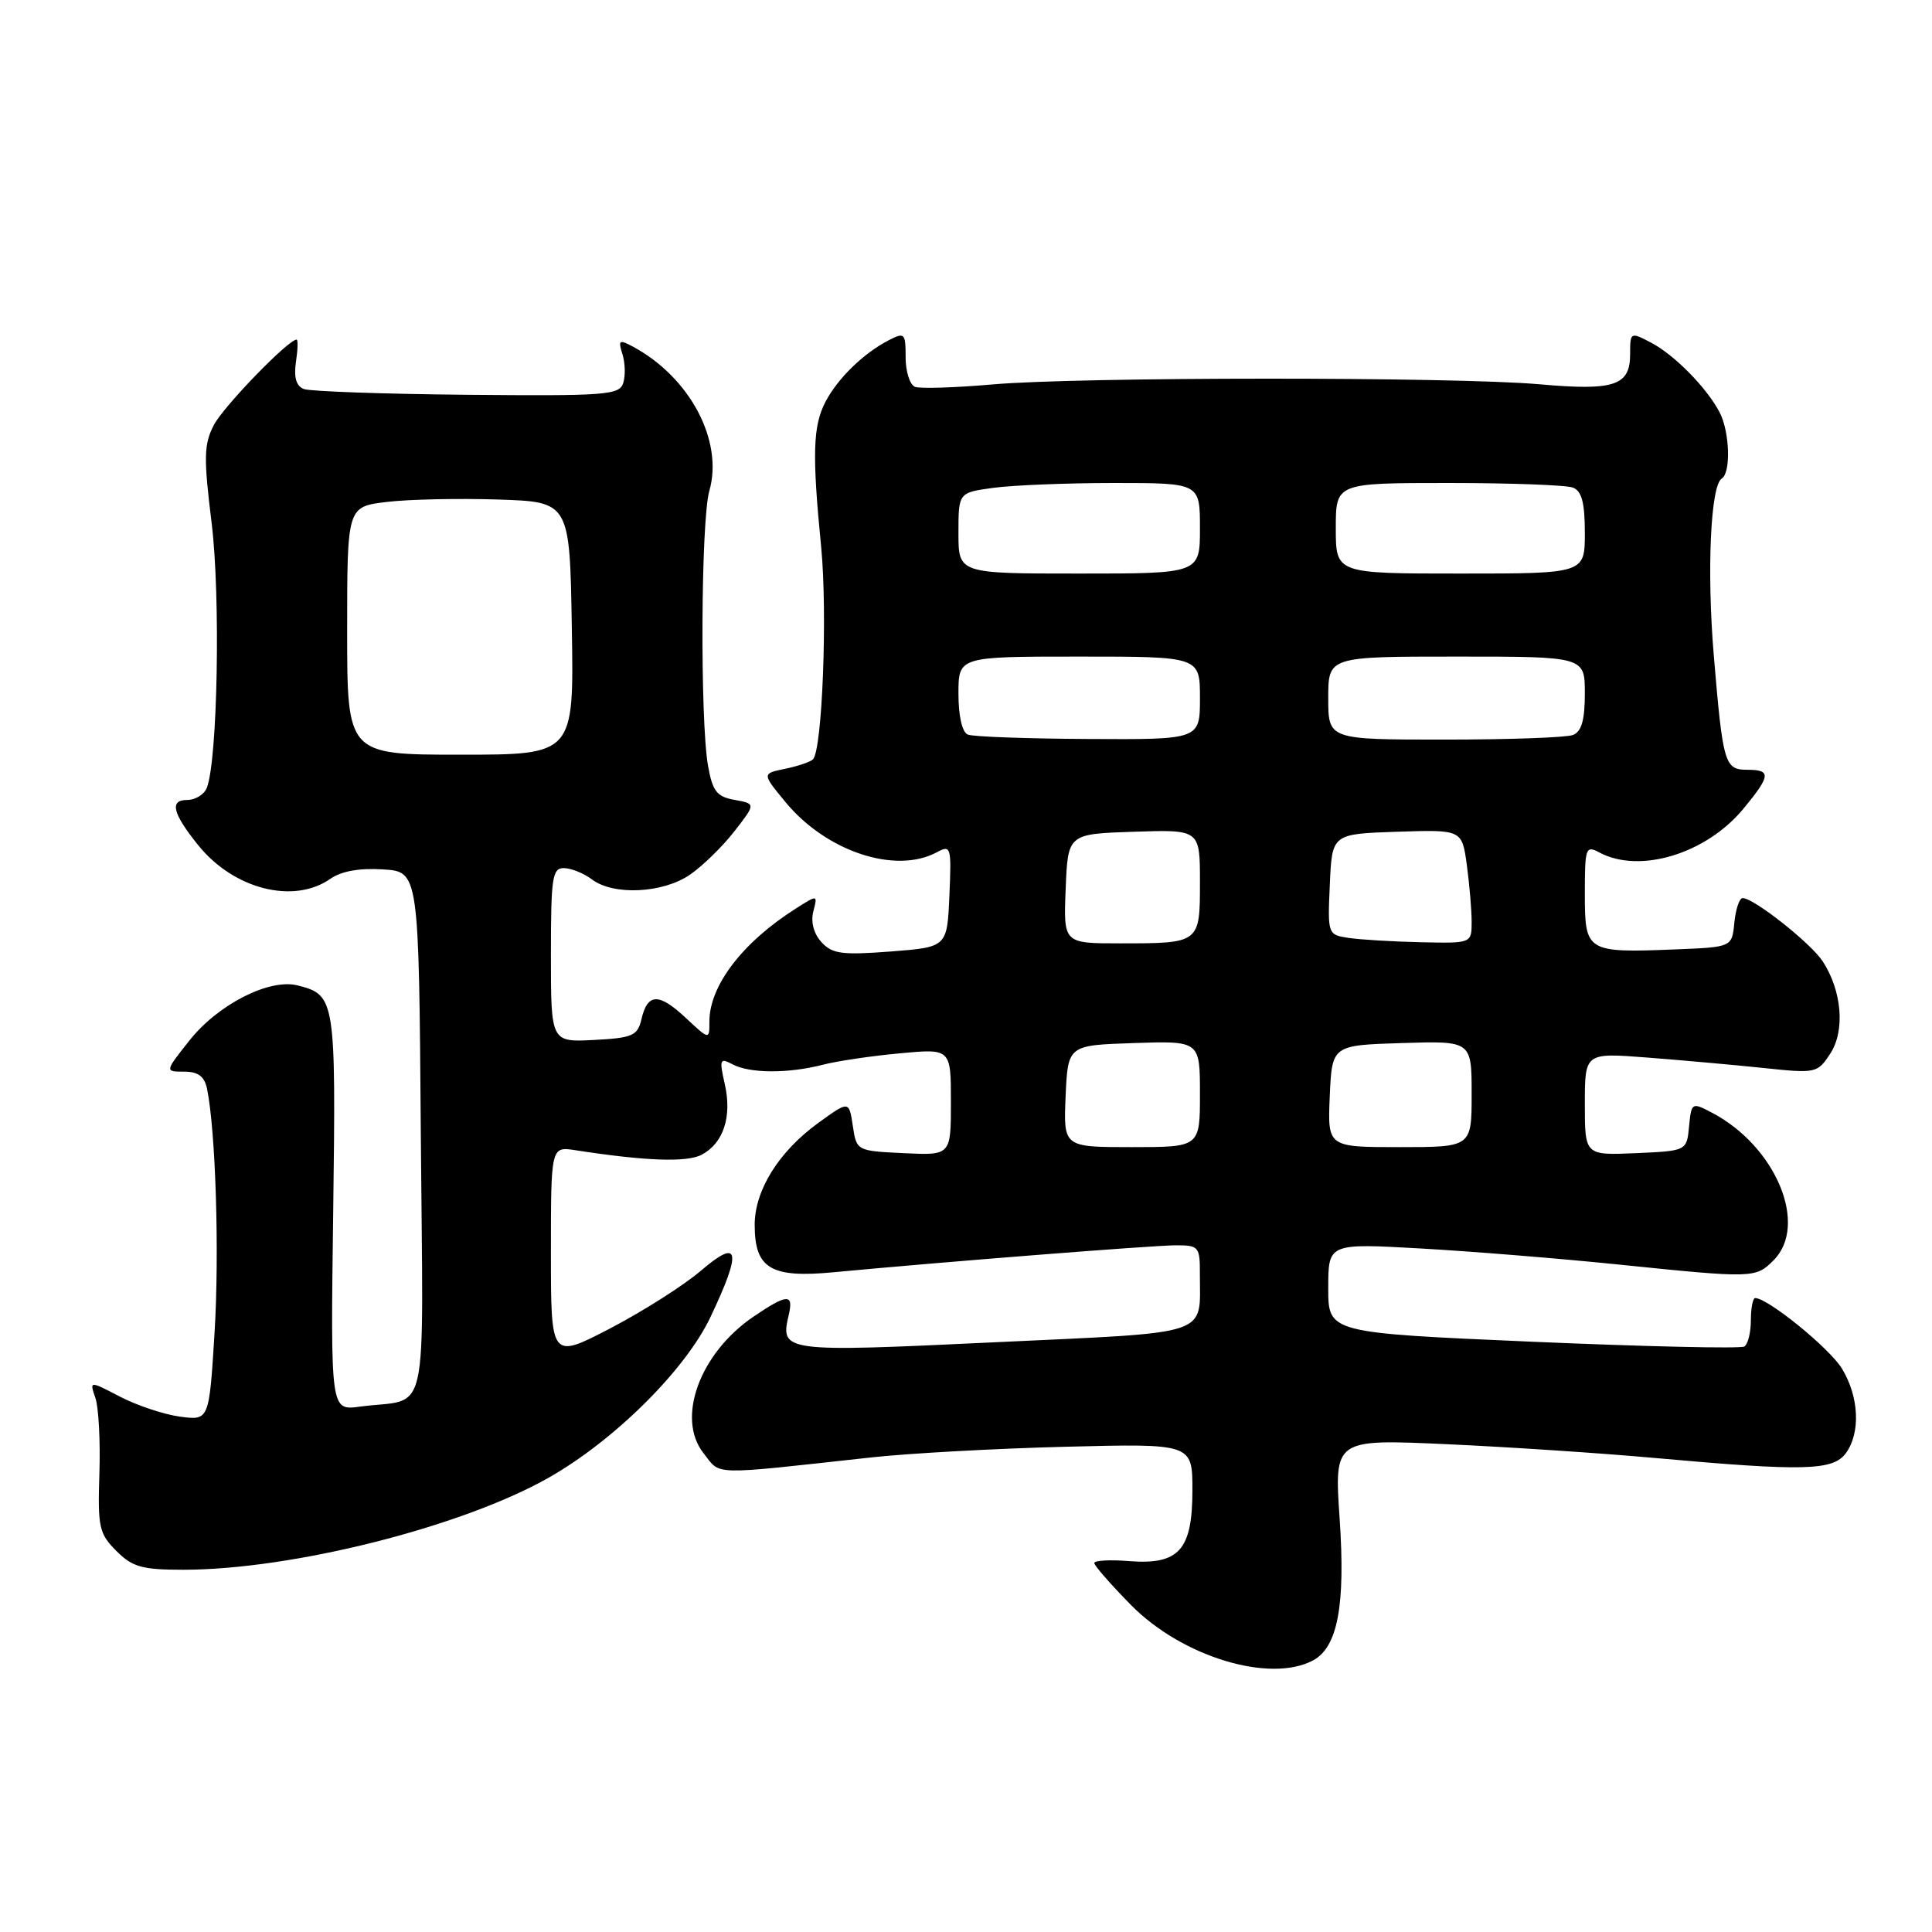 <?xml version="1.0" encoding="UTF-8" standalone="no"?>
<!DOCTYPE svg PUBLIC "-//W3C//DTD SVG 1.1//EN" "http://www.w3.org/Graphics/SVG/1.1/DTD/svg11.dtd" >
<svg xmlns="http://www.w3.org/2000/svg" xmlns:xlink="http://www.w3.org/1999/xlink" version="1.1" viewBox="0 0 256 256">
 <g >
 <path fill="currentColor"
d=" M 173.99 220.01 C 177.25 218.26 178.29 212.73 177.51 201.24 C 176.79 190.69 176.79 190.69 191.64 191.36 C 199.81 191.73 212.35 192.56 219.50 193.21 C 239.04 194.97 242.89 194.87 244.58 192.56 C 246.56 189.85 246.34 185.08 244.07 181.35 C 242.42 178.64 234.25 172.00 232.57 172.00 C 232.26 172.00 232.00 173.32 232.00 174.94 C 232.00 176.56 231.61 178.12 231.13 178.42 C 230.65 178.72 218.05 178.43 203.13 177.79 C 176.00 176.61 176.00 176.61 176.00 170.68 C 176.00 164.74 176.00 164.74 188.25 165.43 C 194.99 165.81 206.80 166.77 214.50 167.56 C 232.35 169.39 232.62 169.38 235.00 167.00 C 239.68 162.32 235.31 151.86 226.81 147.42 C 224.18 146.04 224.12 146.08 223.81 149.26 C 223.50 152.50 223.50 152.50 216.75 152.80 C 210.00 153.09 210.00 153.09 210.00 146.29 C 210.00 139.49 210.00 139.49 218.25 140.13 C 222.79 140.48 229.71 141.10 233.64 141.51 C 240.63 142.25 240.82 142.21 242.52 139.61 C 244.51 136.57 244.07 131.29 241.51 127.37 C 239.92 124.95 232.39 119.00 230.91 119.00 C 230.48 119.00 229.99 120.46 229.81 122.25 C 229.50 125.50 229.50 125.50 222.01 125.80 C 210.20 126.27 210.00 126.14 210.00 118.45 C 210.00 112.31 210.11 111.99 211.93 112.96 C 217.27 115.82 226.10 113.13 231.03 107.14 C 234.64 102.76 234.72 102.00 231.52 102.00 C 228.52 102.00 228.29 101.22 227.08 86.78 C 226.15 75.63 226.66 64.33 228.14 63.41 C 229.37 62.66 229.20 57.26 227.88 54.68 C 226.21 51.44 221.87 47.01 218.75 45.39 C 216.04 43.97 216.00 44.00 216.00 46.94 C 216.00 51.11 213.92 51.80 204.00 50.92 C 192.76 49.92 142.91 49.93 131.50 50.94 C 126.55 51.37 121.94 51.52 121.25 51.26 C 120.56 51.00 120.00 49.24 120.00 47.36 C 120.00 44.13 119.87 44.00 117.75 45.09 C 114.42 46.81 111.00 50.14 109.38 53.24 C 107.71 56.45 107.60 60.20 108.81 72.50 C 109.66 81.23 108.96 99.37 107.72 100.62 C 107.38 100.96 105.72 101.52 104.03 101.87 C 100.96 102.50 100.96 102.50 104.08 106.28 C 109.47 112.82 118.64 115.87 124.11 112.94 C 126.01 111.92 126.08 112.17 125.80 118.69 C 125.50 125.50 125.50 125.50 118.00 126.08 C 111.56 126.57 110.27 126.40 108.84 124.83 C 107.82 123.71 107.41 122.15 107.77 120.77 C 108.35 118.54 108.35 118.54 105.43 120.40 C 98.38 124.88 94.00 130.61 94.00 135.35 C 94.00 137.80 94.00 137.80 90.86 134.87 C 87.29 131.53 85.80 131.58 84.99 135.07 C 84.48 137.24 83.82 137.53 78.71 137.80 C 73.00 138.10 73.00 138.10 73.00 126.55 C 73.00 116.20 73.18 115.00 74.75 115.03 C 75.71 115.05 77.37 115.72 78.44 116.53 C 81.30 118.69 87.84 118.37 91.44 115.89 C 93.12 114.73 95.77 112.14 97.32 110.14 C 100.15 106.50 100.15 106.50 97.34 105.99 C 94.98 105.57 94.42 104.85 93.82 101.49 C 92.75 95.43 92.87 68.95 93.99 65.05 C 95.89 58.41 91.41 49.97 83.83 45.91 C 82.05 44.96 81.89 45.07 82.47 46.91 C 82.84 48.06 82.89 49.79 82.58 50.75 C 82.07 52.35 80.29 52.48 61.89 52.31 C 50.82 52.21 41.09 51.86 40.27 51.55 C 39.25 51.16 38.92 50.02 39.21 47.99 C 39.46 46.34 39.50 45.00 39.30 45.00 C 38.19 45.00 29.60 53.87 28.33 56.33 C 27.01 58.88 26.97 60.63 28.05 69.37 C 29.23 79.04 28.84 100.65 27.41 104.38 C 27.07 105.27 25.89 106.00 24.79 106.00 C 22.43 106.00 22.86 107.77 26.26 111.99 C 30.96 117.83 38.91 119.85 43.77 116.45 C 45.23 115.43 47.64 115.00 50.75 115.20 C 55.50 115.50 55.50 115.50 55.76 150.23 C 56.06 189.46 57.03 185.13 47.65 186.39 C 43.80 186.91 43.80 186.91 44.15 160.61 C 44.52 132.37 44.44 131.83 39.42 130.57 C 35.68 129.63 28.89 133.09 25.11 137.86 C 21.83 142.00 21.83 142.00 24.40 142.00 C 26.25 142.00 27.09 142.62 27.43 144.25 C 28.58 149.85 29.08 165.98 28.43 176.59 C 27.71 188.23 27.71 188.23 23.84 187.71 C 21.71 187.42 18.14 186.23 15.91 185.07 C 11.85 182.95 11.85 182.95 12.64 185.23 C 13.07 186.48 13.31 190.99 13.17 195.26 C 12.94 202.36 13.13 203.22 15.42 205.51 C 17.55 207.64 18.82 208.00 24.28 208.00 C 38.65 208.00 61.07 202.36 72.62 195.85 C 81.36 190.91 90.82 181.54 94.15 174.50 C 98.34 165.66 97.99 163.99 92.87 168.38 C 90.60 170.32 85.20 173.75 80.87 176.01 C 73.00 180.10 73.00 180.10 73.00 166.01 C 73.00 151.91 73.00 151.91 76.25 152.41 C 85.56 153.85 91.04 154.05 92.99 153.00 C 95.87 151.46 97.01 147.97 96.04 143.66 C 95.29 140.36 95.38 140.13 97.05 141.02 C 99.32 142.24 104.41 142.27 109.00 141.09 C 110.92 140.59 115.54 139.91 119.25 139.57 C 126.00 138.94 126.00 138.94 126.00 146.02 C 126.00 153.10 126.00 153.10 119.75 152.80 C 113.51 152.50 113.50 152.50 113.00 149.17 C 112.50 145.84 112.50 145.84 108.39 148.82 C 103.19 152.60 100.00 157.72 100.00 162.30 C 100.00 168.09 102.13 169.37 110.45 168.58 C 125.18 167.19 152.63 165.03 155.75 165.01 C 158.84 165.00 159.00 165.18 158.99 168.75 C 158.96 177.16 161.00 176.48 131.77 177.86 C 103.71 179.19 103.36 179.14 104.51 174.25 C 105.18 171.38 104.32 171.42 99.83 174.47 C 92.73 179.30 89.57 187.91 93.21 192.54 C 95.57 195.53 93.78 195.49 115.50 193.11 C 120.45 192.57 132.04 191.93 141.25 191.70 C 158.00 191.28 158.00 191.28 158.00 197.48 C 158.00 205.41 156.22 207.38 149.56 206.85 C 147.05 206.65 145.00 206.77 145.00 207.11 C 145.00 207.45 147.19 209.96 149.87 212.68 C 156.62 219.53 168.26 223.07 173.99 220.01 Z  M 141.20 145.25 C 141.50 138.50 141.50 138.50 150.25 138.21 C 159.00 137.92 159.00 137.92 159.00 144.96 C 159.00 152.00 159.00 152.00 149.95 152.00 C 140.91 152.00 140.91 152.00 141.20 145.25 Z  M 176.20 145.25 C 176.50 138.50 176.50 138.50 185.75 138.21 C 195.00 137.92 195.00 137.92 195.00 144.96 C 195.00 152.00 195.00 152.00 185.45 152.00 C 175.91 152.00 175.91 152.00 176.20 145.25 Z  M 141.21 117.75 C 141.50 110.50 141.50 110.50 150.25 110.21 C 159.00 109.92 159.00 109.92 159.00 116.85 C 159.00 125.02 159.03 125.00 148.37 125.00 C 140.91 125.00 140.91 125.00 141.21 117.75 Z  M 178.71 124.28 C 175.93 123.86 175.91 123.81 176.21 117.18 C 176.50 110.50 176.50 110.50 185.11 110.21 C 193.72 109.93 193.72 109.93 194.36 114.60 C 194.71 117.17 195.00 120.57 195.00 122.14 C 195.00 125.00 195.00 125.00 188.25 124.85 C 184.54 124.77 180.24 124.51 178.71 124.28 Z  M 46.00 83.57 C 46.00 67.14 46.00 67.14 51.25 66.51 C 54.14 66.16 60.77 66.02 66.00 66.19 C 75.50 66.50 75.50 66.50 75.77 83.25 C 76.05 100.00 76.05 100.00 61.02 100.00 C 46.00 100.00 46.00 100.00 46.00 83.57 Z  M 128.25 97.34 C 127.49 97.03 127.00 94.91 127.00 91.92 C 127.00 87.00 127.00 87.00 143.00 87.00 C 159.00 87.00 159.00 87.00 159.00 92.50 C 159.00 98.00 159.00 98.00 144.25 97.92 C 136.14 97.88 128.94 97.62 128.25 97.34 Z  M 176.00 92.50 C 176.00 87.00 176.00 87.00 193.00 87.00 C 210.00 87.00 210.00 87.00 210.00 91.89 C 210.00 95.43 209.56 96.95 208.42 97.39 C 207.55 97.73 199.90 98.00 191.42 98.00 C 176.00 98.00 176.00 98.00 176.00 92.50 Z  M 127.00 70.64 C 127.00 65.27 127.00 65.27 131.64 64.64 C 134.19 64.29 141.39 64.00 147.64 64.00 C 159.00 64.00 159.00 64.00 159.00 70.00 C 159.00 76.00 159.00 76.00 143.00 76.00 C 127.00 76.00 127.00 76.00 127.00 70.64 Z  M 177.00 70.00 C 177.00 64.00 177.00 64.00 191.92 64.00 C 200.12 64.00 207.55 64.27 208.42 64.61 C 209.59 65.06 210.00 66.61 210.00 70.61 C 210.00 76.00 210.00 76.00 193.50 76.00 C 177.00 76.00 177.00 76.00 177.00 70.00 Z "/>
</g>
</svg>